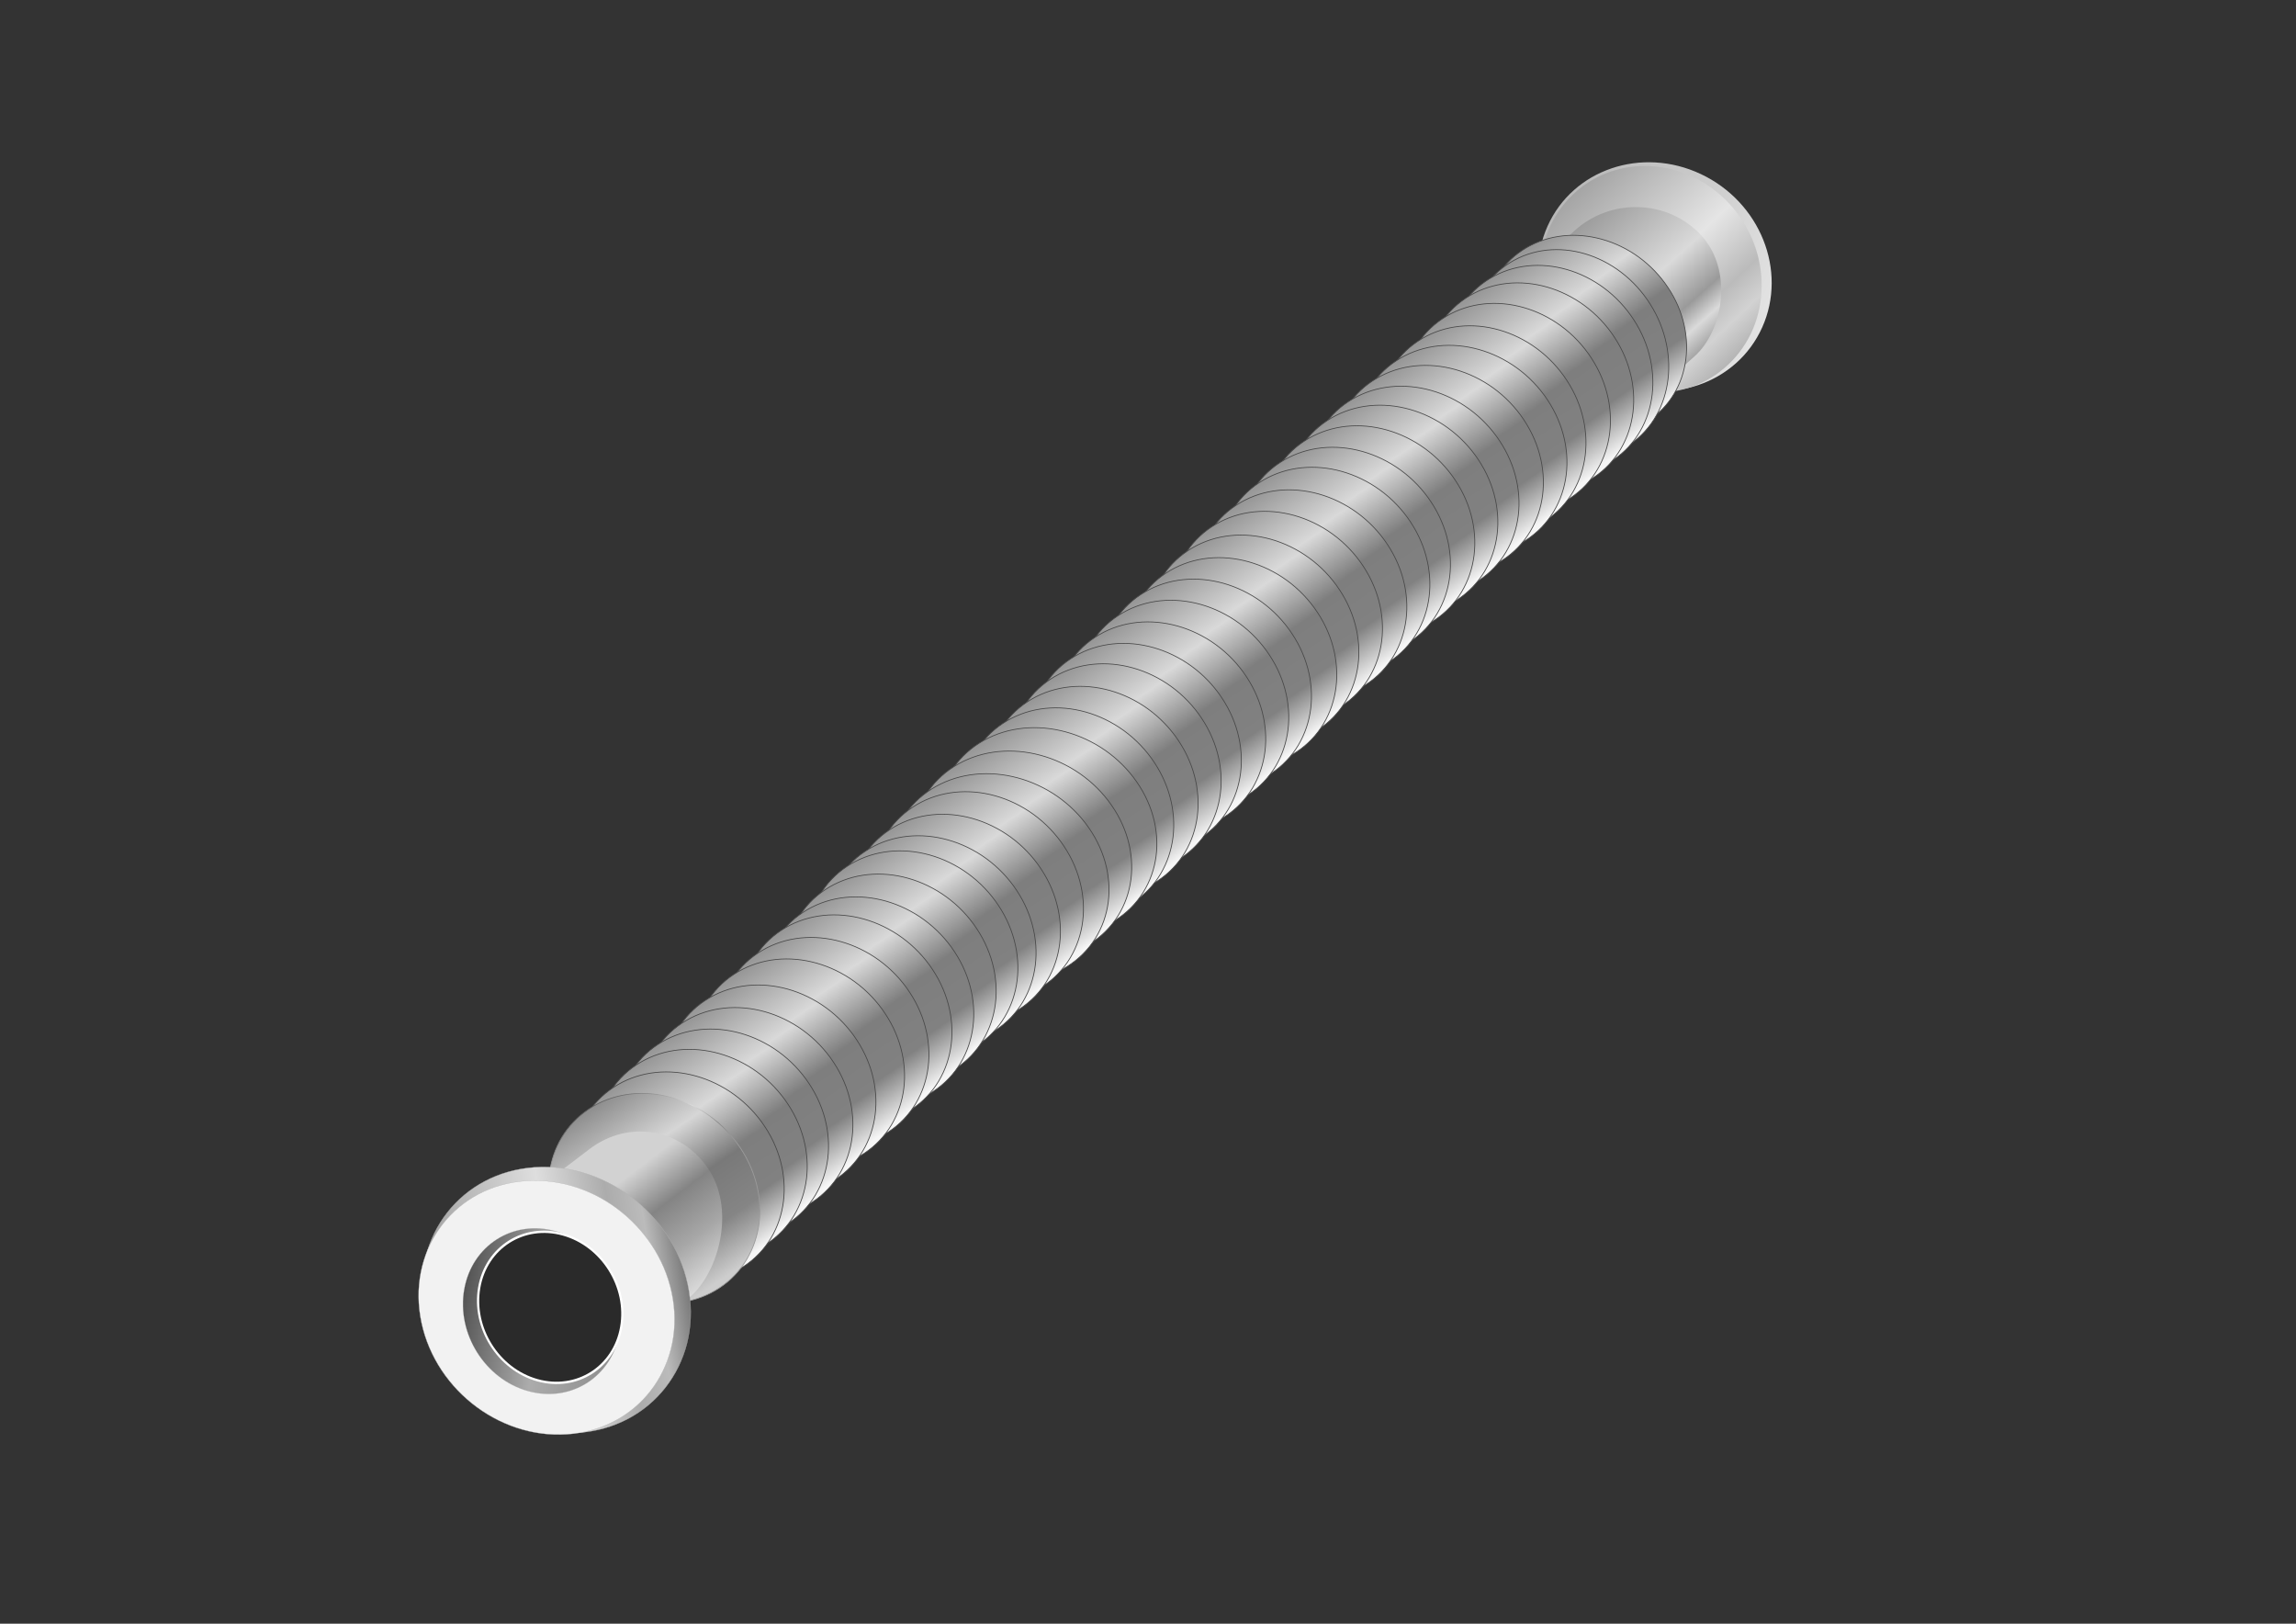 <?xml version="1.0" encoding="UTF-8" standalone="no"?>
<!-- Created with Inkscape (http://www.inkscape.org/) -->

<svg
   width="297mm"
   height="210mm"
   viewBox="0 0 1122.52 793.701"
   version="1.1"
   id="schematic-window"
   xml:space="preserve"
   sodipodi:docname="Metal-Hose.svg"
   inkscape:version="1.4 (86a8ad7, 2024-10-11)"
   xmlns:inkscape="http://www.inkscape.org/namespaces/inkscape"
   xmlns:sodipodi="http://sodipodi.sourceforge.net/DTD/sodipodi-0.dtd"
   xmlns:xlink="http://www.w3.org/1999/xlink"
   xmlns="http://www.w3.org/2000/svg"
   xmlns:svg="http://www.w3.org/2000/svg"><rect x="0" y="0" width="1122.52" height="793.701" fill="#333333" stroke="none"/><sodipodi:namedview
     id="namedview1"
     pagecolor="#ffffff"
     bordercolor="#999999"
     borderopacity="1"
     inkscape:showpageshadow="2"
     inkscape:pageopacity="0"
     inkscape:pagecheckerboard="0"
     inkscape:deskcolor="#d1d1d1"
     inkscape:document-units="mm"
     showgrid="false"
     inkscape:zoom="1.0235901"
     inkscape:cx="304.32105"
     inkscape:cy="408.36661"
     inkscape:window-width="1920"
     inkscape:window-height="1057"
     inkscape:window-x="-8"
     inkscape:window-y="-8"
     inkscape:window-maximized="1"
     inkscape:current-layer="g65" /><defs
     id="defs1"><linearGradient
       id="linearGradient95"><stop
         style="stop-color:#b8b8b8;stop-opacity:1;"
         offset="0"
         id="stop96" /><stop
         style="stop-color:#cacaca;stop-opacity:1;"
         offset="0.5"
         id="stop98" /><stop
         style="stop-color:#e3e3e3;stop-opacity:1;"
         offset="1"
         id="stop97" /></linearGradient><linearGradient
       id="linearGradient91"><stop
         style="stop-color:#a5a5a5;stop-opacity:1;"
         offset="0"
         id="stop91" /><stop
         style="stop-color:#e5e5e5;stop-opacity:1;"
         offset="0.5"
         id="stop93" /><stop
         style="stop-color:#bbbbbb;stop-opacity:1;"
         offset="0.75"
         id="stop94" /><stop
         style="stop-color:#d2d2d2;stop-opacity:1;"
         offset="0.875"
         id="stop95" /><stop
         style="stop-color:#b4b4b4;stop-opacity:1;"
         offset="1"
         id="stop92" /></linearGradient><linearGradient
       id="linearGradient25"><stop
         style="stop-color:#9d9d9d;stop-opacity:1;"
         offset="0"
         id="stop25" /><stop
         style="stop-color:#dadada;stop-opacity:1;"
         offset="0.5"
         id="stop27" /><stop
         style="stop-color:#9a9a9a;stop-opacity:1;"
         offset="0.75"
         id="stop28" /><stop
         style="stop-color:#dadada;stop-opacity:1;"
         offset="0.875"
         id="stop29" /><stop
         style="stop-color:#a4a4a4;stop-opacity:1;"
         offset="1"
         id="stop26" /></linearGradient><linearGradient
       id="linearGradient90"><stop
         style="stop-color:#8c8c8c;stop-opacity:1;"
         offset="0"
         id="stop86" /><stop
         style="stop-color:#d6d6d6;stop-opacity:1;"
         offset="0.303"
         id="stop87" /><stop
         style="stop-color:#797979;stop-opacity:1;"
         offset="0.545"
         id="stop88" /><stop
         style="stop-color:#858585;stop-opacity:1;"
         offset="0.782"
         id="stop89" /><stop
         style="stop-color:#cdcdcd;stop-opacity:1;"
         offset="1"
         id="stop90" /></linearGradient><linearGradient
       id="linearGradient84"><stop
         style="stop-color:#d2d2d2;stop-opacity:1;"
         offset="0"
         id="stop62" /><stop
         style="stop-color:#d2d2d2;stop-opacity:1;"
         offset="0.25"
         id="stop85" /><stop
         style="stop-color:#848484;stop-opacity:1;"
         offset="0.5"
         id="stop63" /><stop
         style="stop-color:#a7a7a7;stop-opacity:1;"
         offset="0.75"
         id="stop84" /><stop
         style="stop-color:#dbdbdb;stop-opacity:1;"
         offset="1"
         id="stop64" /></linearGradient><linearGradient
       id="linearGradient53"><stop
         style="stop-color:#5b5b5b;stop-opacity:1;"
         offset="0"
         id="stop53" /><stop
         style="stop-color:#dcdcdc;stop-opacity:1;"
         offset="0.25"
         id="stop56" /><stop
         style="stop-color:#878787;stop-opacity:1;"
         offset="0.375"
         id="stop57" /><stop
         style="stop-color:#9d9d9d;stop-opacity:1;"
         offset="0.5"
         id="stop55" /><stop
         style="stop-color:#989898;stop-opacity:1;"
         offset="1"
         id="stop54" /></linearGradient><linearGradient
       id="linearGradient35"><stop
         style="stop-color:#949494;stop-opacity:1;"
         offset="0"
         id="stop31" /><stop
         style="stop-color:#d9d9d9;stop-opacity:1;"
         offset="0.303"
         id="stop32" /><stop
         style="stop-color:#7e7e7e;stop-opacity:1;"
         offset="0.545"
         id="stop33" /><stop
         style="stop-color:#818181;stop-opacity:1;"
         offset="0.782"
         id="stop34" /><stop
         style="stop-color:#f6f6f6;stop-opacity:1;"
         offset="1"
         id="stop35" /></linearGradient><linearGradient
       id="linearGradient11"><stop
         style="stop-color:#9a9a9a;stop-opacity:1;"
         offset="0"
         id="stop12" /><stop
         style="stop-color:#dedede;stop-opacity:1;"
         offset="0.5"
         id="stop14" /><stop
         style="stop-color:#acacac;stop-opacity:1;"
         offset="0.75"
         id="stop15" /><stop
         style="stop-color:#bbbbbb;stop-opacity:1;"
         offset="0.875"
         id="stop16" /><stop
         style="stop-color:#7a7a7a;stop-opacity:1;"
         offset="1"
         id="stop13" /></linearGradient><linearGradient
       id="linearGradient9"><stop
         style="stop-color:#545454;stop-opacity:1;"
         offset="0"
         id="stop9" /><stop
         style="stop-color:#acacac;stop-opacity:1;"
         offset="0.5"
         id="stop11" /><stop
         style="stop-color:#8d8d8d;stop-opacity:1;"
         offset="1"
         id="stop10" /></linearGradient><linearGradient
       id="linearGradient3"><stop
         style="stop-color:#b9b9b9;stop-opacity:1;"
         offset="0"
         id="stop3" /><stop
         style="stop-color:#d8d8d8;stop-opacity:1;"
         offset="0.359"
         id="stop5" /><stop
         style="stop-color:#dfdfdf;stop-opacity:1;"
         offset="0.631"
         id="stop6" /><stop
         style="stop-color:#dddddd;stop-opacity:1;"
         offset="0.899"
         id="stop7" /><stop
         style="stop-color:#c3c3c3;stop-opacity:1;"
         offset="1"
         id="stop4" /></linearGradient><linearGradient
       xlink:href="#linearGradient3"
       id="linearGradient4"
       x1="-156.426"
       y1="648.004"
       x2="523.763"
       y2="649.321"
       gradientUnits="userSpaceOnUse"
       gradientTransform="matrix(0.909,0,0,0.91,7.026,51.79)" /><linearGradient
       xlink:href="#linearGradient9"
       id="linearGradient10"
       x1="7.578"
       y1="706.767"
       x2="86.564"
       y2="706.767"
       gradientUnits="userSpaceOnUse"
       gradientTransform="translate(326.415,-153.185)" /><linearGradient
       xlink:href="#linearGradient11"
       id="linearGradient13"
       x1="61.883"
       y1="682.513"
       x2="191.952"
       y2="682.513"
       gradientUnits="userSpaceOnUse"
       gradientTransform="translate(39.905,-27.161)" /><linearGradient
       xlink:href="#linearGradient84"
       id="linearGradient21"
       x1="592.404"
       y1="234.191"
       x2="678.129"
       y2="234.191"
       gradientUnits="userSpaceOnUse"
       gradientTransform="matrix(1.025,0,0,1.025,16.311,-170.542)" /><linearGradient
       xlink:href="#linearGradient90"
       id="linearGradient28"
       gradientUnits="userSpaceOnUse"
       x1="625.221"
       y1="124.725"
       x2="731.154"
       y2="123.95"
       gradientTransform="translate(-2.847,-17.178)" /><linearGradient
       xlink:href="#linearGradient35"
       id="linearGradient37"
       gradientUnits="userSpaceOnUse"
       gradientTransform="translate(-5.034,-33.009)"
       x1="625.221"
       y1="124.725"
       x2="731.154"
       y2="123.95" /><linearGradient
       xlink:href="#linearGradient35"
       id="linearGradient38"
       gradientUnits="userSpaceOnUse"
       gradientTransform="translate(-8.02,-48.622)"
       x1="625.221"
       y1="124.725"
       x2="731.154"
       y2="123.95" /><linearGradient
       xlink:href="#linearGradient35"
       id="linearGradient39"
       gradientUnits="userSpaceOnUse"
       gradientTransform="translate(-8.02,-48.622)"
       x1="625.221"
       y1="124.725"
       x2="731.154"
       y2="123.95" /><linearGradient
       xlink:href="#linearGradient35"
       id="linearGradient40"
       gradientUnits="userSpaceOnUse"
       gradientTransform="translate(-5.034,-33.009)"
       x1="625.221"
       y1="124.725"
       x2="731.154"
       y2="123.95" /><linearGradient
       xlink:href="#linearGradient35"
       id="linearGradient41"
       gradientUnits="userSpaceOnUse"
       gradientTransform="translate(-2.847,-17.178)"
       x1="625.221"
       y1="124.725"
       x2="731.154"
       y2="123.95" /><linearGradient
       xlink:href="#linearGradient35"
       id="linearGradient44"
       gradientUnits="userSpaceOnUse"
       gradientTransform="translate(-8.02,-48.622)"
       x1="625.221"
       y1="124.725"
       x2="731.154"
       y2="123.95" /><linearGradient
       xlink:href="#linearGradient35"
       id="linearGradient45"
       gradientUnits="userSpaceOnUse"
       gradientTransform="translate(-5.034,-33.009)"
       x1="625.221"
       y1="124.725"
       x2="731.154"
       y2="123.95" /><linearGradient
       xlink:href="#linearGradient35"
       id="linearGradient46"
       gradientUnits="userSpaceOnUse"
       gradientTransform="translate(-2.847,-17.178)"
       x1="625.221"
       y1="124.725"
       x2="731.154"
       y2="123.95" /><linearGradient
       xlink:href="#linearGradient35"
       id="linearGradient47"
       gradientUnits="userSpaceOnUse"
       gradientTransform="translate(-8.02,-48.622)"
       x1="625.221"
       y1="124.725"
       x2="731.154"
       y2="123.95" /><linearGradient
       xlink:href="#linearGradient35"
       id="linearGradient48"
       gradientUnits="userSpaceOnUse"
       gradientTransform="translate(-4.411,-33.339)"
       x1="625.221"
       y1="124.725"
       x2="731.154"
       y2="123.95" /><linearGradient
       xlink:href="#linearGradient35"
       id="linearGradient49"
       gradientUnits="userSpaceOnUse"
       gradientTransform="translate(-1.156,-17.908)"
       x1="625.221"
       y1="124.725"
       x2="731.154"
       y2="123.95" /><linearGradient
       xlink:href="#linearGradient35"
       id="linearGradient50"
       gradientUnits="userSpaceOnUse"
       gradientTransform="translate(-8.02,-48.622)"
       x1="625.221"
       y1="124.725"
       x2="731.154"
       y2="123.95" /><linearGradient
       xlink:href="#linearGradient35"
       id="linearGradient51"
       gradientUnits="userSpaceOnUse"
       gradientTransform="translate(-5.034,-33.009)"
       x1="625.221"
       y1="124.725"
       x2="731.154"
       y2="123.95" /><linearGradient
       xlink:href="#linearGradient35"
       id="linearGradient52"
       gradientUnits="userSpaceOnUse"
       gradientTransform="translate(-2.847,-17.178)"
       x1="625.221"
       y1="124.725"
       x2="731.154"
       y2="123.95" /><linearGradient
       xlink:href="#linearGradient35"
       id="linearGradient55"
       gradientUnits="userSpaceOnUse"
       gradientTransform="translate(-9.337,-48.767)"
       x1="625.221"
       y1="124.725"
       x2="731.154"
       y2="123.95" /><linearGradient
       xlink:href="#linearGradient35"
       id="linearGradient56"
       gradientUnits="userSpaceOnUse"
       gradientTransform="translate(-6.257,-32.392)"
       x1="625.221"
       y1="124.725"
       x2="731.154"
       y2="123.95" /><linearGradient
       xlink:href="#linearGradient35"
       id="linearGradient57"
       gradientUnits="userSpaceOnUse"
       gradientTransform="translate(-2.847,-17.178)"
       x1="625.221"
       y1="124.725"
       x2="731.154"
       y2="123.95" /><linearGradient
       xlink:href="#linearGradient35"
       id="linearGradient58"
       gradientUnits="userSpaceOnUse"
       gradientTransform="translate(-8.02,-48.622)"
       x1="625.221"
       y1="124.725"
       x2="731.154"
       y2="123.95" /><linearGradient
       xlink:href="#linearGradient35"
       id="linearGradient59"
       gradientUnits="userSpaceOnUse"
       gradientTransform="translate(-5.034,-33.009)"
       x1="625.221"
       y1="124.725"
       x2="731.154"
       y2="123.95" /><linearGradient
       xlink:href="#linearGradient35"
       id="linearGradient60"
       gradientUnits="userSpaceOnUse"
       gradientTransform="translate(-2.847,-17.178)"
       x1="625.221"
       y1="124.725"
       x2="731.154"
       y2="123.95" /><linearGradient
       xlink:href="#linearGradient35"
       id="linearGradient63"
       gradientUnits="userSpaceOnUse"
       gradientTransform="translate(-7.641,-48.354)"
       x1="625.221"
       y1="124.725"
       x2="731.154"
       y2="123.95" /><linearGradient
       xlink:href="#linearGradient35"
       id="linearGradient64"
       gradientUnits="userSpaceOnUse"
       gradientTransform="translate(-5.034,-33.009)"
       x1="625.221"
       y1="124.725"
       x2="731.154"
       y2="123.95" /><linearGradient
       xlink:href="#linearGradient35"
       id="linearGradient65"
       gradientUnits="userSpaceOnUse"
       gradientTransform="translate(-2.847,-17.178)"
       x1="625.221"
       y1="124.725"
       x2="731.154"
       y2="123.95" /><linearGradient
       xlink:href="#linearGradient35"
       id="linearGradient66"
       gradientUnits="userSpaceOnUse"
       gradientTransform="translate(-8.02,-48.622)"
       x1="625.221"
       y1="124.725"
       x2="731.154"
       y2="123.95" /><linearGradient
       xlink:href="#linearGradient35"
       id="linearGradient67"
       gradientUnits="userSpaceOnUse"
       gradientTransform="translate(-4.783,-33.376)"
       x1="625.221"
       y1="124.725"
       x2="731.154"
       y2="123.95" /><linearGradient
       xlink:href="#linearGradient35"
       id="linearGradient68"
       gradientUnits="userSpaceOnUse"
       gradientTransform="translate(-2.847,-17.178)"
       x1="625.221"
       y1="124.725"
       x2="731.154"
       y2="123.95" /><linearGradient
       xlink:href="#linearGradient35"
       id="linearGradient69"
       gradientUnits="userSpaceOnUse"
       gradientTransform="translate(-8.02,-48.622)"
       x1="625.221"
       y1="124.725"
       x2="731.154"
       y2="123.95" /><linearGradient
       xlink:href="#linearGradient35"
       id="linearGradient70"
       gradientUnits="userSpaceOnUse"
       gradientTransform="translate(-5.034,-33.009)"
       x1="625.221"
       y1="124.725"
       x2="731.154"
       y2="123.95" /><linearGradient
       xlink:href="#linearGradient35"
       id="linearGradient71"
       gradientUnits="userSpaceOnUse"
       gradientTransform="translate(-2.847,-17.178)"
       x1="625.221"
       y1="124.725"
       x2="731.154"
       y2="123.95" /><linearGradient
       xlink:href="#linearGradient35"
       id="linearGradient72"
       gradientUnits="userSpaceOnUse"
       gradientTransform="translate(-7.216,-48.053)"
       x1="625.221"
       y1="124.725"
       x2="731.154"
       y2="123.95" /><linearGradient
       xlink:href="#linearGradient35"
       id="linearGradient73"
       gradientUnits="userSpaceOnUse"
       gradientTransform="translate(-5.034,-33.009)"
       x1="625.221"
       y1="124.725"
       x2="731.154"
       y2="123.95" /><linearGradient
       xlink:href="#linearGradient35"
       id="linearGradient74"
       gradientUnits="userSpaceOnUse"
       gradientTransform="translate(-2.847,-17.178)"
       x1="625.221"
       y1="124.725"
       x2="731.154"
       y2="123.95" /><linearGradient
       xlink:href="#linearGradient35"
       id="linearGradient75"
       gradientUnits="userSpaceOnUse"
       gradientTransform="translate(-6.756,-47.662)"
       x1="625.221"
       y1="124.725"
       x2="731.154"
       y2="123.95" /><linearGradient
       xlink:href="#linearGradient35"
       id="linearGradient76"
       gradientUnits="userSpaceOnUse"
       gradientTransform="translate(-4.943,-32.56)"
       x1="625.221"
       y1="124.725"
       x2="731.154"
       y2="123.95" /><linearGradient
       xlink:href="#linearGradient35"
       id="linearGradient77"
       gradientUnits="userSpaceOnUse"
       gradientTransform="translate(-3.024,-16.919)"
       x1="625.221"
       y1="124.725"
       x2="731.154"
       y2="123.95" /><linearGradient
       xlink:href="#linearGradient35"
       id="linearGradient78"
       gradientUnits="userSpaceOnUse"
       gradientTransform="translate(-7.275,-48.719)"
       x1="625.221"
       y1="124.725"
       x2="731.154"
       y2="123.95" /><linearGradient
       xlink:href="#linearGradient35"
       id="linearGradient79"
       gradientUnits="userSpaceOnUse"
       gradientTransform="translate(-5.285,-33.464)"
       x1="625.221"
       y1="124.725"
       x2="731.154"
       y2="123.95" /><linearGradient
       xlink:href="#linearGradient35"
       id="linearGradient80"
       gradientUnits="userSpaceOnUse"
       gradientTransform="translate(-2.847,-17.178)"
       x1="625.221"
       y1="124.725"
       x2="731.154"
       y2="123.95" /><linearGradient
       xlink:href="#linearGradient35"
       id="linearGradient81"
       gradientUnits="userSpaceOnUse"
       gradientTransform="matrix(0.967,0,0,0.976,16.452,-28.683)"
       x1="625.221"
       y1="124.725"
       x2="731.154"
       y2="123.95" /><linearGradient
       xlink:href="#linearGradient35"
       id="linearGradient82"
       gradientUnits="userSpaceOnUse"
       gradientTransform="matrix(0.992,0,0,0.983,-0.989,-35.104)"
       x1="625.221"
       y1="124.725"
       x2="731.154"
       y2="123.95" /><linearGradient
       xlink:href="#linearGradient35"
       id="linearGradient83"
       gradientUnits="userSpaceOnUse"
       gradientTransform="translate(-4.113,-16.971)"
       x1="625.221"
       y1="124.725"
       x2="731.154"
       y2="123.95" /><linearGradient
       xlink:href="#linearGradient53"
       id="linearGradient54"
       x1="622.185"
       y1="107.546"
       x2="731.902"
       y2="107.546"
       gradientUnits="userSpaceOnUse" /><linearGradient
       xlink:href="#linearGradient25"
       id="linearGradient26"
       x1="638.148"
       y1="-552.184"
       x2="712.386"
       y2="-552.184"
       gradientUnits="userSpaceOnUse"
       gradientTransform="matrix(1.073,0,0,1.075,-40.801,31.445)" /><linearGradient
       xlink:href="#linearGradient91"
       id="linearGradient92"
       x1="775.97"
       y1="-304.424"
       x2="875.918"
       y2="-304.424"
       gradientUnits="userSpaceOnUse"
       gradientTransform="matrix(1.058,0,0,0.95,-170.649,-304.925)" /><linearGradient
       xlink:href="#linearGradient95"
       id="linearGradient97"
       x1="776.178"
       y1="-306.335"
       x2="879.252"
       y2="-306.335"
       gradientUnits="userSpaceOnUse" /></defs><g
     id="layer1"><g
       id="g16"
       transform="matrix(1.161,0,0,1,-161.728,23.772)"><ellipse
         style="fill:url(#linearGradient97);fill-rule:evenodd;stroke:none;stroke-width:2.907;stroke-linejoin:bevel;stroke-dasharray:none;stroke-opacity:1"
         id="path2-7-8"
         cx="827.715"
         cy="-306.335"
         rx="51.537"
         ry="53.774"
         transform="matrix(0.877,0.48,-0.36,0.933,0,0)" /><ellipse
         style="fill:url(#linearGradient92);fill-rule:evenodd;stroke:none;stroke-width:2.826;stroke-linejoin:bevel;stroke-dasharray:none;stroke-opacity:1"
         id="path2-7"
         cx="702.954"
         cy="-594.253"
         rx="52.858"
         ry="49.547"
         transform="matrix(0.619,0.786,-0.672,0.74,0,0)" /><rect
         style="fill:url(#linearGradient26);fill-rule:evenodd;stroke:none;stroke-width:0.123;stroke-linejoin:bevel"
         id="rect2-4"
         width="79.63"
         height="98.159"
         x="643.699"
         y="-611.243"
         ry="39.9"
         transform="matrix(0.63,0.776,-0.695,0.719,0,0)" /></g><g
       id="g16-8"
       transform="matrix(0.975,0,0,1,42.737,16.566)" /><rect
       style="fill:url(#linearGradient4);fill-opacity:1;fill-rule:evenodd;stroke:#b2b2b2;stroke-width:0.073;stroke-linejoin:bevel"
       id="rect1"
       width="699.647"
       height="81.956"
       x="-216.802"
       y="601.728"
       ry="40.978"
       transform="matrix(0.726,-0.688,0.687,0.726,0,0)" /><g
       id="g65"
       transform="translate(10.105,-20.626)"
       style="stroke-width:0.378;stroke-dasharray:none"><g
         id="g28-41"
         transform="matrix(0.976,0,0,1,446.176,-403.852)"
         style="stroke:#484848;stroke-opacity:1;stroke-width:0.383;stroke-dasharray:none"><ellipse
           style="fill:url(#linearGradient81);fill-opacity:1;fill-rule:evenodd;stroke:#484848;stroke-width:0.383;stroke-linejoin:bevel;stroke-dasharray:none;stroke-opacity:1"
           id="path1-0-2-15"
           cx="673.586"
           cy="93.092"
           rx="52.291"
           ry="47.493"
           transform="matrix(0.601,0.799,-0.841,0.541,0,0)" /><ellipse
           style="fill:url(#linearGradient82);fill-opacity:1;fill-rule:evenodd;stroke:#484848;stroke-width:0.383;stroke-linejoin:bevel;stroke-dasharray:none;stroke-opacity:1"
           id="path1-0-3-95"
           cx="673.192"
           cy="87.493"
           rx="53.648"
           ry="47.814"
           transform="matrix(0.58,0.815,-0.827,0.562,0,0)" /><ellipse
           style="fill:url(#linearGradient83);fill-opacity:1;fill-rule:evenodd;stroke:#484848;stroke-width:0.383;stroke-linejoin:bevel;stroke-dasharray:none;stroke-opacity:1"
           id="path1-0-1"
           cx="675.777"
           cy="107.754"
           rx="54.102"
           ry="48.643"
           transform="matrix(0.59,0.808,-0.834,0.552,0,0)" /></g><g
         id="g28-26"
         transform="matrix(0.985,0,0,1,409.323,-375.224)"
         style="stroke:#484848;stroke-opacity:1;stroke-width:0.381;stroke-dasharray:none"><ellipse
           style="fill:url(#linearGradient78);fill-opacity:1;fill-rule:evenodd;stroke:#484848;stroke-width:0.381;stroke-linejoin:bevel;stroke-dasharray:none;stroke-opacity:1"
           id="path1-0-2-5"
           cx="672.615"
           cy="76.006"
           rx="54.102"
           ry="48.643"
           transform="matrix(0.59,0.808,-0.834,0.552,0,0)" /><ellipse
           style="fill:url(#linearGradient79);fill-opacity:1;fill-rule:evenodd;stroke:#484848;stroke-width:0.381;stroke-linejoin:bevel;stroke-dasharray:none;stroke-opacity:1"
           id="path1-0-3-324"
           cx="674.605"
           cy="91.261"
           rx="54.102"
           ry="48.643"
           transform="matrix(0.59,0.808,-0.834,0.552,0,0)" /><ellipse
           style="fill:url(#linearGradient80);fill-opacity:1;fill-rule:evenodd;stroke:#484848;stroke-width:0.381;stroke-linejoin:bevel;stroke-dasharray:none;stroke-opacity:1"
           id="path1-0-4"
           cx="677.043"
           cy="107.546"
           rx="54.102"
           ry="48.643"
           transform="matrix(0.59,0.808,-0.834,0.552,0,0)" /></g><g
         id="g28-66"
         transform="translate(371.487,-345.693)"
         style="stroke:#484848;stroke-opacity:1;stroke-width:0.378;stroke-dasharray:none"><ellipse
           style="fill:url(#linearGradient75);fill-opacity:1;fill-rule:evenodd;stroke:#484848;stroke-width:0.378;stroke-linejoin:bevel;stroke-dasharray:none;stroke-opacity:1"
           id="path1-0-2-6"
           cx="673.134"
           cy="77.063"
           rx="54.102"
           ry="48.643"
           transform="matrix(0.59,0.808,-0.834,0.552,0,0)" /><ellipse
           style="fill:url(#linearGradient76);fill-opacity:1;fill-rule:evenodd;stroke:#484848;stroke-width:0.378;stroke-linejoin:bevel;stroke-dasharray:none;stroke-opacity:1"
           id="path1-0-3-76"
           cx="674.947"
           cy="92.165"
           rx="54.102"
           ry="48.643"
           transform="matrix(0.59,0.808,-0.834,0.552,0,0)" /><ellipse
           style="fill:url(#linearGradient77);fill-opacity:1;fill-rule:evenodd;stroke:#484848;stroke-width:0.378;stroke-linejoin:bevel;stroke-dasharray:none;stroke-opacity:1"
           id="path1-0-77"
           cx="676.866"
           cy="107.806"
           rx="54.102"
           ry="48.643"
           transform="matrix(0.59,0.808,-0.834,0.552,0,0)" /></g><g
         id="g28-30"
         transform="translate(337.642,-315.842)"
         style="stroke:#484848;stroke-opacity:1;stroke-width:0.378;stroke-dasharray:none"><ellipse
           style="fill:url(#linearGradient72);fill-opacity:1;fill-rule:evenodd;stroke:#484848;stroke-width:0.378;stroke-linejoin:bevel;stroke-dasharray:none;stroke-opacity:1"
           id="path1-0-2-74"
           cx="672.674"
           cy="76.672"
           rx="54.102"
           ry="48.643"
           transform="matrix(0.59,0.808,-0.834,0.552,0,0)" /><ellipse
           style="fill:url(#linearGradient73);fill-opacity:1;fill-rule:evenodd;stroke:#484848;stroke-width:0.378;stroke-linejoin:bevel;stroke-dasharray:none;stroke-opacity:1"
           id="path1-0-3-78"
           cx="674.856"
           cy="91.715"
           rx="54.102"
           ry="48.643"
           transform="matrix(0.59,0.808,-0.834,0.552,0,0)" /><ellipse
           style="fill:url(#linearGradient74);fill-opacity:1;fill-rule:evenodd;stroke:#484848;stroke-width:0.378;stroke-linejoin:bevel;stroke-dasharray:none;stroke-opacity:1"
           id="path1-0-37"
           cx="677.043"
           cy="107.546"
           rx="54.102"
           ry="48.643"
           transform="matrix(0.59,0.808,-0.834,0.552,0,0)" /></g><g
         id="g28-11"
         transform="translate(304.409,-284.541)"
         style="stroke-width:0.378;stroke-dasharray:none"><ellipse
           style="fill:url(#linearGradient69);fill-opacity:1;fill-rule:evenodd;stroke:#484848;stroke-width:0.378;stroke-linejoin:bevel;stroke-dasharray:none;stroke-opacity:1"
           id="path1-0-2-17"
           cx="671.87"
           cy="76.103"
           rx="54.102"
           ry="48.643"
           transform="matrix(0.59,0.808,-0.834,0.552,0,0)" /><ellipse
           style="fill:url(#linearGradient70);fill-opacity:1;fill-rule:evenodd;stroke:#484848;stroke-width:0.378;stroke-linejoin:bevel;stroke-dasharray:none;stroke-opacity:1"
           id="path1-0-3-30"
           cx="674.856"
           cy="91.715"
           rx="54.102"
           ry="48.643"
           transform="matrix(0.59,0.808,-0.834,0.552,0,0)" /><ellipse
           style="fill:url(#linearGradient71);fill-opacity:1;fill-rule:evenodd;stroke:#484848;stroke-width:0.378;stroke-linejoin:bevel;stroke-dasharray:none;stroke-opacity:1"
           id="path1-0-04"
           cx="677.043"
           cy="107.546"
           rx="54.102"
           ry="48.643"
           transform="matrix(0.59,0.808,-0.834,0.552,0,0)" /></g><g
         id="g28-77"
         transform="translate(269.693,-251.396)"
         style="stroke-width:0.378;stroke-dasharray:none"><ellipse
           style="fill:url(#linearGradient66);fill-opacity:1;fill-rule:evenodd;stroke:#484848;stroke-width:0.378;stroke-linejoin:bevel;stroke-dasharray:none;stroke-opacity:1"
           id="path1-0-2-45"
           cx="671.87"
           cy="76.103"
           rx="54.102"
           ry="48.643"
           transform="matrix(0.59,0.808,-0.834,0.552,0,0)" /><ellipse
           style="fill:url(#linearGradient67);fill-opacity:1;fill-rule:evenodd;stroke:#484848;stroke-width:0.378;stroke-linejoin:bevel;stroke-dasharray:none;stroke-opacity:1"
           id="path1-0-3-7"
           cx="675.107"
           cy="91.348"
           rx="54.102"
           ry="48.643"
           transform="matrix(0.59,0.808,-0.834,0.552,0,0)" /><ellipse
           style="fill:url(#linearGradient68);fill-opacity:1;fill-rule:evenodd;stroke:#484848;stroke-width:0.378;stroke-linejoin:bevel;stroke-dasharray:none;stroke-opacity:1"
           id="path1-0-98"
           cx="677.043"
           cy="107.546"
           rx="54.102"
           ry="48.643"
           transform="matrix(0.59,0.808,-0.834,0.552,0,0)" /></g><g
         id="g28-48"
         transform="translate(235.413,-219.986)"
         style="stroke-width:0.378;stroke-dasharray:none"><ellipse
           style="fill:url(#linearGradient63);fill-opacity:1;fill-rule:evenodd;stroke:#484848;stroke-width:0.378;stroke-linejoin:bevel;stroke-dasharray:none;stroke-opacity:1"
           id="path1-0-2-49"
           cx="672.249"
           cy="76.371"
           rx="54.102"
           ry="48.643"
           transform="matrix(0.59,0.808,-0.834,0.552,0,0)" /><ellipse
           style="fill:url(#linearGradient64);fill-opacity:1;fill-rule:evenodd;stroke:#484848;stroke-width:0.378;stroke-linejoin:bevel;stroke-dasharray:none;stroke-opacity:1"
           id="path1-0-3-2"
           cx="674.856"
           cy="91.715"
           rx="54.102"
           ry="48.643"
           transform="matrix(0.59,0.808,-0.834,0.552,0,0)" /><ellipse
           style="fill:url(#linearGradient65);fill-opacity:1;fill-rule:evenodd;stroke:#484848;stroke-width:0.378;stroke-linejoin:bevel;stroke-dasharray:none;stroke-opacity:1"
           id="path1-0-0"
           cx="677.043"
           cy="107.546"
           rx="54.102"
           ry="48.643"
           transform="matrix(0.59,0.808,-0.834,0.552,0,0)" /></g><g
         id="g28-32"
         transform="translate(202.36,-188.473)"
         style="stroke-width:0.378;stroke-dasharray:none"><ellipse
           style="fill:url(#linearGradient58);fill-opacity:1;fill-rule:evenodd;stroke:#484848;stroke-width:0.378;stroke-linejoin:bevel;stroke-dasharray:none;stroke-opacity:1"
           id="path1-0-2-11"
           cx="671.87"
           cy="76.103"
           rx="54.102"
           ry="48.643"
           transform="matrix(0.59,0.808,-0.834,0.552,0,0)" /><ellipse
           style="fill:url(#linearGradient59);fill-opacity:1;fill-rule:evenodd;stroke:#484848;stroke-width:0.378;stroke-linejoin:bevel;stroke-dasharray:none;stroke-opacity:1"
           id="path1-0-3-32"
           cx="674.856"
           cy="91.715"
           rx="54.102"
           ry="48.643"
           transform="matrix(0.59,0.808,-0.834,0.552,0,0)" /><ellipse
           style="fill:url(#linearGradient60);fill-opacity:1;fill-rule:evenodd;stroke:#484848;stroke-width:0.378;stroke-linejoin:bevel;stroke-dasharray:none;stroke-opacity:1"
           id="path1-0-53"
           cx="677.043"
           cy="107.546"
           rx="54.102"
           ry="48.643"
           transform="matrix(0.59,0.808,-0.834,0.552,0,0)" /></g><g
         id="g28-7"
         transform="matrix(1.039,0,0,0.992,156.618,-151.849)"
         style="stroke-width:0.372;stroke-dasharray:none"><ellipse
           style="fill:url(#linearGradient55);fill-opacity:1;fill-rule:evenodd;stroke:#484848;stroke-width:0.372;stroke-linejoin:bevel;stroke-dasharray:none;stroke-opacity:1"
           id="path1-0-2-7"
           cx="670.553"
           cy="75.958"
           rx="54.102"
           ry="48.643"
           transform="matrix(0.59,0.808,-0.834,0.552,0,0)" /><ellipse
           style="fill:url(#linearGradient56);fill-opacity:1;fill-rule:evenodd;stroke:#484848;stroke-width:0.372;stroke-linejoin:bevel;stroke-dasharray:none;stroke-opacity:1"
           id="path1-0-3-8"
           cx="673.633"
           cy="92.333"
           rx="54.102"
           ry="48.643"
           transform="matrix(0.59,0.808,-0.834,0.552,0,0)" /><ellipse
           style="fill:url(#linearGradient57);fill-opacity:1;fill-rule:evenodd;stroke:#484848;stroke-width:0.372;stroke-linejoin:bevel;stroke-dasharray:none;stroke-opacity:1"
           id="path1-0-7"
           cx="677.043"
           cy="107.546"
           rx="54.102"
           ry="48.643"
           transform="matrix(0.59,0.808,-0.834,0.552,0,0)" /></g><g
         id="g28-4"
         transform="translate(102.988,-97.032)"
         style="stroke-width:0.378;stroke-dasharray:none"><g
           id="g28-2"
           transform="translate(32.059,-28.917)"
           style="stroke-width:0.378;stroke-dasharray:none"><ellipse
             style="fill:url(#linearGradient50);fill-opacity:1;fill-rule:evenodd;stroke:#484848;stroke-width:0.378;stroke-linejoin:bevel;stroke-dasharray:none;stroke-opacity:1"
             id="path1-0-2-1"
             cx="671.87"
             cy="76.103"
             rx="54.102"
             ry="48.643"
             transform="matrix(0.59,0.808,-0.834,0.552,0,0)" /><ellipse
             style="fill:url(#linearGradient51);fill-opacity:1;fill-rule:evenodd;stroke:#484848;stroke-width:0.378;stroke-linejoin:bevel;stroke-dasharray:none;stroke-opacity:1"
             id="path1-0-3-4"
             cx="674.856"
             cy="91.715"
             rx="54.102"
             ry="48.643"
             transform="matrix(0.59,0.808,-0.834,0.552,0,0)" /><ellipse
             style="fill:url(#linearGradient52);fill-opacity:1;fill-rule:evenodd;stroke:#484848;stroke-width:0.378;stroke-linejoin:bevel;stroke-dasharray:none;stroke-opacity:1"
             id="path1-0-62"
             cx="677.043"
             cy="107.546"
             rx="54.102"
             ry="48.643"
             transform="matrix(0.59,0.808,-0.834,0.552,0,0)" /></g><ellipse
           style="fill:url(#linearGradient47);fill-opacity:1;fill-rule:evenodd;stroke:#484848;stroke-width:0.378;stroke-linejoin:bevel;stroke-dasharray:none;stroke-opacity:1"
           id="path1-0-2-4"
           cx="671.87"
           cy="76.103"
           rx="54.102"
           ry="48.643"
           transform="matrix(0.59,0.808,-0.834,0.552,0,0)" /><ellipse
           style="fill:url(#linearGradient48);fill-opacity:1;fill-rule:evenodd;stroke:#484848;stroke-width:0.378;stroke-linejoin:bevel;stroke-dasharray:none;stroke-opacity:1"
           id="path1-0-3-1"
           cx="675.479"
           cy="91.386"
           rx="54.102"
           ry="48.643"
           transform="matrix(0.59,0.808,-0.834,0.552,0,0)" /><ellipse
           style="fill:url(#linearGradient49);fill-opacity:1;fill-rule:evenodd;stroke:#484848;stroke-width:0.378;stroke-linejoin:bevel;stroke-dasharray:none;stroke-opacity:1"
           id="path1-0-6"
           cx="678.734"
           cy="106.817"
           rx="54.102"
           ry="48.643"
           transform="matrix(0.59,0.808,-0.834,0.552,0,0)" /></g><g
         id="g28-6"
         transform="translate(33.586,-31.463)"
         style="stroke-width:0.378;stroke-dasharray:none"><g
           id="g28-3"
           transform="translate(37.169,-34.27)"
           style="stroke-width:0.378;stroke-dasharray:none"><ellipse
             style="fill:url(#linearGradient44);fill-opacity:1;fill-rule:evenodd;stroke:#484848;stroke-width:0.378;stroke-linejoin:bevel;stroke-dasharray:none;stroke-opacity:1"
             id="path1-0-2-9"
             cx="671.87"
             cy="76.103"
             rx="54.102"
             ry="48.643"
             transform="matrix(0.59,0.808,-0.834,0.552,0,0)" /><ellipse
             style="fill:url(#linearGradient45);fill-opacity:1;fill-rule:evenodd;stroke:#484848;stroke-width:0.378;stroke-linejoin:bevel;stroke-dasharray:none;stroke-opacity:1"
             id="path1-0-3-3"
             cx="674.856"
             cy="91.715"
             rx="54.102"
             ry="48.643"
             transform="matrix(0.59,0.808,-0.834,0.552,0,0)" /><ellipse
             style="fill:url(#linearGradient46);fill-opacity:1;fill-rule:evenodd;stroke:#484848;stroke-width:0.378;stroke-linejoin:bevel;stroke-dasharray:none;stroke-opacity:1"
             id="path1-0-9"
             cx="677.043"
             cy="107.546"
             rx="54.102"
             ry="48.643"
             transform="matrix(0.59,0.808,-0.834,0.552,0,0)" /></g><ellipse
           style="fill:url(#linearGradient39);fill-opacity:1;fill-rule:evenodd;stroke:#484848;stroke-width:0.378;stroke-linejoin:bevel;stroke-dasharray:none;stroke-opacity:1"
           id="path1-0-2-2"
           cx="671.87"
           cy="76.103"
           rx="54.102"
           ry="48.643"
           transform="matrix(0.59,0.808,-0.834,0.552,0,0)" /><ellipse
           style="fill:url(#linearGradient40);fill-opacity:1;fill-rule:evenodd;stroke:#484848;stroke-width:0.378;stroke-linejoin:bevel;stroke-dasharray:none;stroke-opacity:1"
           id="path1-0-3-9"
           cx="674.856"
           cy="91.715"
           rx="54.102"
           ry="48.643"
           transform="matrix(0.59,0.808,-0.834,0.552,0,0)" /><ellipse
           style="fill:url(#linearGradient41);fill-opacity:1;fill-rule:evenodd;stroke:#484848;stroke-width:0.378;stroke-linejoin:bevel;stroke-dasharray:none;stroke-opacity:1"
           id="path1-0-5"
           cx="677.043"
           cy="107.546"
           rx="54.102"
           ry="48.643"
           transform="matrix(0.59,0.808,-0.834,0.552,0,0)" /></g><g
         id="g28"
         style="stroke-width:0.378;stroke-dasharray:none"><ellipse
           style="fill:url(#linearGradient38);fill-opacity:1;fill-rule:evenodd;stroke:#484848;stroke-width:0.378;stroke-linejoin:bevel;stroke-dasharray:none;stroke-opacity:1"
           id="path1-0-2"
           cx="671.87"
           cy="76.103"
           rx="54.102"
           ry="48.643"
           transform="matrix(0.59,0.808,-0.834,0.552,0,0)" /><ellipse
           style="fill:url(#linearGradient37);fill-opacity:1;fill-rule:evenodd;stroke:#484848;stroke-width:0.378;stroke-linejoin:bevel;stroke-dasharray:none;stroke-opacity:1"
           id="path1-0-3"
           cx="674.856"
           cy="91.715"
           rx="54.102"
           ry="48.643"
           transform="matrix(0.59,0.808,-0.834,0.552,0,0)" /><ellipse
           style="fill:url(#linearGradient28);fill-opacity:1;fill-rule:evenodd;stroke:url(#linearGradient54);stroke-width:0.378;stroke-linejoin:bevel;stroke-dasharray:none;stroke-opacity:1"
           id="path1-0"
           cx="677.043"
           cy="107.546"
           rx="54.102"
           ry="48.643"
           transform="matrix(0.59,0.808,-0.834,0.552,0,0)" /></g></g><g
       id="g47"><rect
         style="fill:url(#linearGradient21);fill-opacity:1;fill-rule:evenodd;stroke:none;stroke-width:0.136;stroke-linejoin:bevel"
         id="rect2"
         width="87.734"
         height="107.907"
         x="623.603"
         y="15.512"
         ry="43.862"
         transform="matrix(0.538,0.843,-0.796,0.606,0,0)"
         rx="43.867" /><ellipse
         style="fill:url(#linearGradient13);fill-rule:evenodd;stroke:#b2b2b2;stroke-width:0.14;stroke-linejoin:bevel"
         id="path2"
         cx="166.822"
         cy="655.352"
         rx="64.964"
         ry="65.749"
         transform="matrix(0.998,-0.068,0.161,0.987,0,0)" /><ellipse
         style="fill:#f2f2f2;fill-opacity:1;fill-rule:evenodd;stroke:#b2b2b2;stroke-width:0.134;stroke-linejoin:bevel"
         id="path2-2"
         cx="162.142"
         cy="658.767"
         rx="61.874"
         ry="62.758"
         transform="matrix(0.998,-0.068,0.16,0.987,0,0)" /><g
         id="g1"
         transform="translate(0.488,-4.456)"><ellipse
           style="fill:url(#linearGradient10);fill-rule:evenodd;stroke:#b2b2b2;stroke-width:0.085;stroke-linejoin:bevel"
           id="path2-2-4-2"
           cx="373.486"
           cy="553.582"
           rx="39.45"
           ry="39.66"
           transform="matrix(0.963,0.268,-0.172,0.985,0,0)" /><ellipse
           style="fill:#2a2a2a;fill-opacity:1;fill-rule:evenodd;stroke:#ffffff;stroke-width:1.119;stroke-linejoin:bevel;stroke-dasharray:none;stroke-opacity:1"
           id="path2-2-4"
           cx="377.188"
           cy="550.687"
           rx="36.047"
           ry="36.181"
           transform="matrix(0.963,0.268,-0.172,0.985,0,0)" /></g></g><g
       id="g28-1"
       transform="translate(286.46,-263.787)" /></g></svg>
